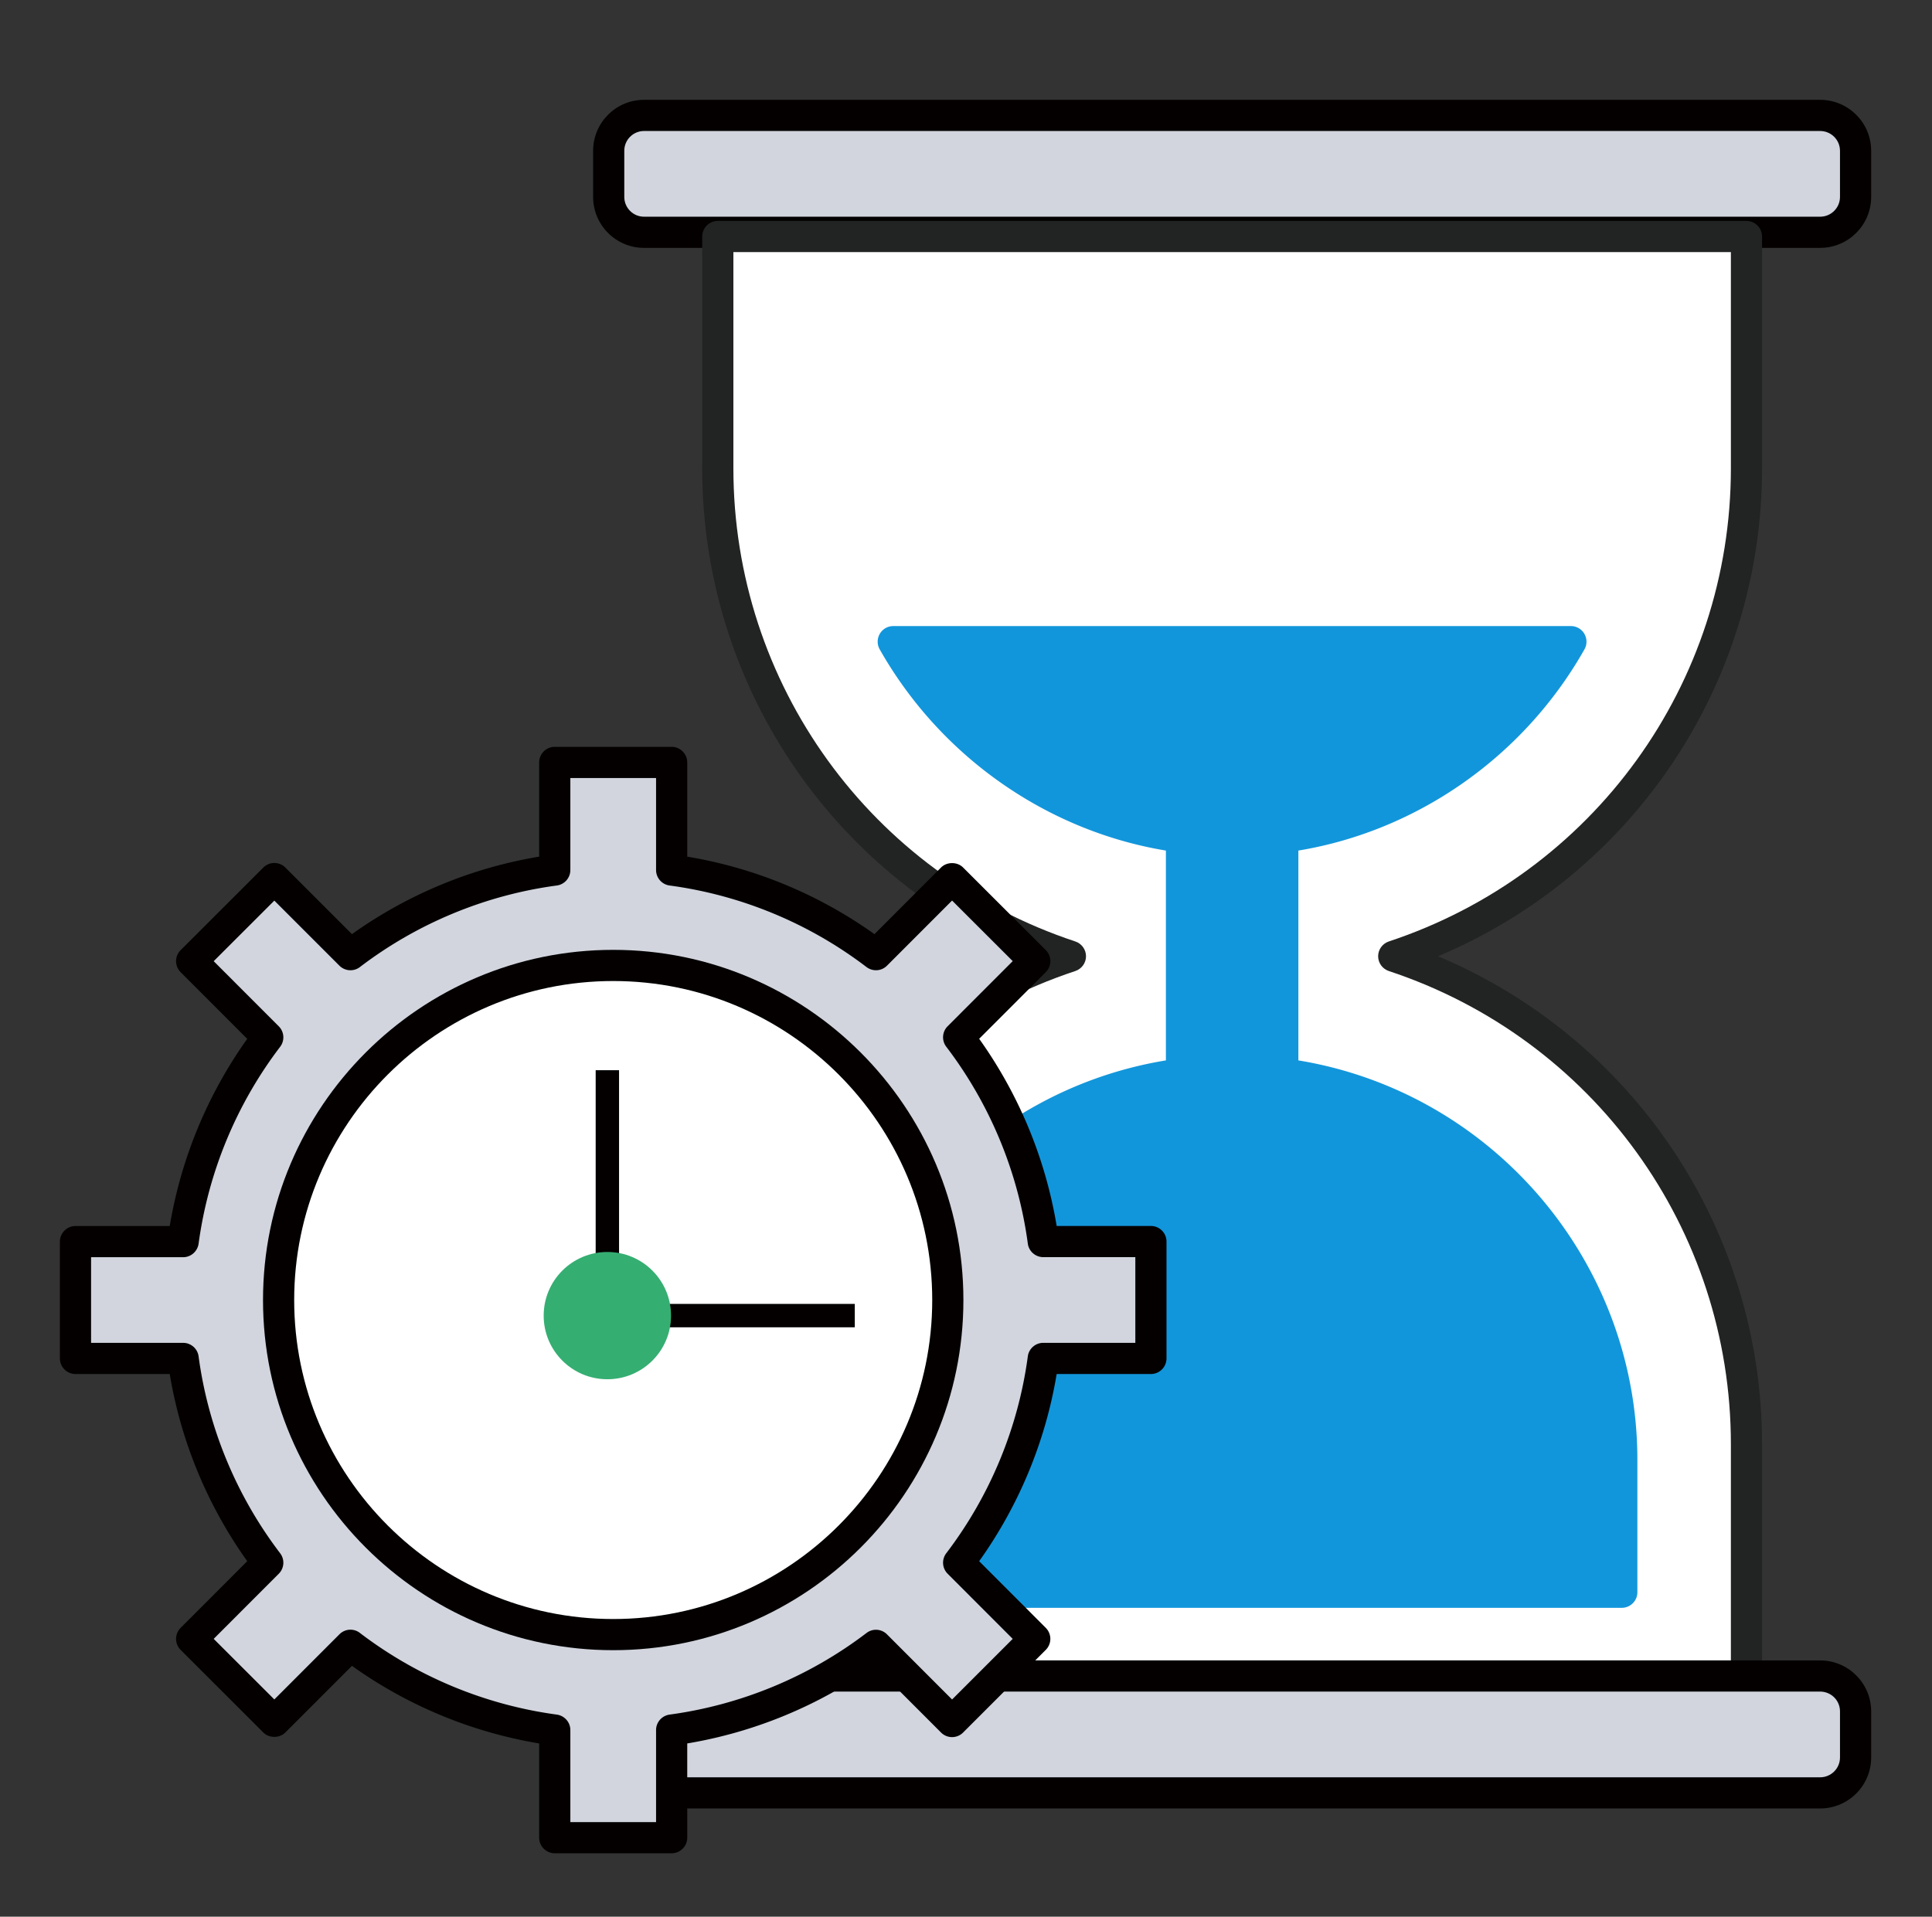 <?xml version="1.0" standalone="no"?><!DOCTYPE svg PUBLIC "-//W3C//DTD SVG 1.1//EN"
		"http://www.w3.org/Graphics/SVG/1.1/DTD/svg11.dtd">
<svg t="1749721082619" class="icon" viewBox="0 0 1032 1024" version="1.1" xmlns="http://www.w3.org/2000/svg" p-id="3275"
     width="201.562" height="200">
	<rect x="0" y="0" width="1032" height="1024" fill="#333333" stroke="none"/>
	<path d="M991.176 105.206c0 10.438-8.455 18.892-18.926 18.892H344.008c-10.408 0-18.863-8.455-18.863-18.892V80.554c0-10.438 8.455-18.895 18.863-18.895h628.241c10.472 0 18.926 8.457 18.926 18.895v24.652z"
	      fill="#D2D5DE" p-id="3276"></path>
	<path d="M972.25 132.425H344.008c-14.993 0-27.188-12.196-27.188-27.218V80.554C316.82 65.529 329.014 53.333 344.008 53.333h628.241c15.023 0 27.252 12.196 27.252 27.22v24.652c0 15.023-12.23 27.218-27.252 27.218zM344.008 69.984c-5.822 0-10.537 4.747-10.537 10.569v24.652c0 5.82 4.716 10.568 10.537 10.568h628.241c5.853 0 10.601-4.747 10.601-10.568V80.554c0-5.822-4.747-10.569-10.601-10.569H344.008z"
	      fill="#040000" p-id="3277"></path>
	<path d="M932.898 250.184V126.343H383.422v123.84c0 121.5 78.962 224.46 188.362 260.689-109.4 36.231-188.362 139.125-188.362 260.69v123.84h549.476V771.561c0-121.565-79.027-224.46-188.426-260.689 109.4-36.23 188.426-139.19 188.426-260.689z"
	      fill="#FFFFFF" p-id="3278"></path>
	<path d="M932.898 903.727H383.422c-4.585 0-8.325-3.741-8.325-8.326V771.561c0-114.668 68.653-216.753 173.013-260.689C443.75 466.937 375.097 364.852 375.097 250.184V126.343c0-4.585 3.741-8.325 8.325-8.325h549.476c4.585 0 8.326 3.741 8.326 8.325v123.84c0 114.668-68.685 216.753-173.078 260.689 104.394 43.936 173.078 146.02 173.078 260.689v123.84c0 4.586-3.741 8.327-8.326 8.327zM391.747 887.076h532.826V771.561c0-114.995-73.433-216.59-182.704-252.786-3.415-1.139-5.723-4.326-5.723-7.903s2.309-6.764 5.723-7.903c109.271-36.196 182.704-137.791 182.704-252.786V134.669H391.747v115.515c0 115.028 73.401 216.623 182.638 252.786 3.415 1.139 5.723 4.326 5.723 7.903s-2.309 6.764-5.723 7.903C465.148 554.939 391.747 656.534 391.747 771.561v115.515z"
	      fill="#222323" p-id="3279"></path>
	<path d="M991.176 938.947c0 10.44-8.455 18.894-18.926 18.894H344.008c-10.408 0-18.863-8.455-18.863-18.894v-24.683c0-10.407 8.455-18.863 18.863-18.863h628.241c10.472 0 18.926 8.456 18.926 18.863v24.683z"
	      fill="#D2D5DE" p-id="3280"></path>
	<path d="M972.25 966.168H344.008c-14.993 0-27.188-12.196-27.188-27.22v-24.683c0-14.992 12.195-27.188 27.188-27.188h628.241c15.023 0 27.252 12.196 27.252 27.188v24.683c0 15.025-12.23 27.22-27.252 27.22z m-628.241-62.44c-5.822 0-10.537 4.715-10.537 10.537v24.683c0 5.822 4.716 10.569 10.537 10.569h628.241c5.853 0 10.601-4.747 10.601-10.569v-24.683c0-5.822-4.747-10.537-10.601-10.537H344.008z"
	      fill="#040000" p-id="3281"></path>
	<path d="M450.026 779.886v70.766h416.27V779.886c0-105.758-78.962-192.915-181.077-206.183V447.229c66.277-8.617 122.408-48.683 153.89-104.424H477.147c31.546 55.741 87.613 95.807 153.955 104.424v126.475C528.922 586.971 450.026 674.129 450.026 779.886z"
	      fill="#1296db" p-id="3282"></path>
	<path d="M866.295 858.978H450.026c-4.585 0-8.325-3.74-8.325-8.325V779.886c0-105.856 77.336-196.329 181.077-213.371V454.417c-63.773-10.569-120.522-50.343-152.881-107.515-1.463-2.569-1.432-5.723 0.065-8.294a8.303 8.303 0 0 1 7.187-4.13h361.96a8.303 8.303 0 0 1 7.187 4.13c1.496 2.57 1.529 5.725 0.065 8.294-32.292 57.139-89.009 96.946-152.817 107.515v112.099c103.742 17.075 181.077 107.515 181.077 213.371v70.766c0 4.584-3.74 8.324-8.325 8.324z m-407.945-16.65h399.619V779.886c0-99.969-74.734-185.046-173.824-197.922a8.321 8.321 0 0 1-7.253-8.261V447.229a8.32 8.32 0 0 1 7.253-8.26c56.781-7.381 108.163-39.838 140.1-87.839h-332.203c31.969 48.001 83.384 80.458 140.134 87.839a8.318 8.318 0 0 1 7.251 8.26v126.475a8.319 8.319 0 0 1-7.251 8.261C533.084 594.841 458.351 679.917 458.351 779.886v62.441z"
	      fill="#1296db" p-id="3283"></path>
	<path d="M614.778 725.738v-62.441h-57.499c-5.462-40.683-21.463-77.952-45.204-109.139l40.653-40.684-44.164-44.131-40.651 40.683c-31.155-23.739-68.425-39.74-109.141-45.203v-57.499h-62.44v57.499c-40.718 5.463-77.986 21.463-109.141 45.203l-40.651-40.651-44.164 44.132 40.652 40.683c-23.74 31.155-39.676 68.425-45.204 109.142H40.325v62.407h57.498c5.464 40.684 21.464 77.954 45.204 109.141l-40.652 40.685 44.164 44.13 40.651-40.684c31.155 23.772 68.424 39.742 109.141 45.269v57.498h62.44v-57.497c40.716-5.527 77.986-21.497 109.141-45.236l40.651 40.684 44.164-44.163-40.653-40.685c23.741-31.187 39.742-68.457 45.204-109.141h57.5z"
	      fill="#D2D5DE" p-id="3284"></path>
	<path d="M358.772 990.104h-62.44c-4.586 0-8.325-3.741-8.325-8.326v-50.343c-36.035-6.016-70.344-20.228-100.002-41.465l-35.578 35.611c-3.122 3.122-8.65 3.122-11.772 0L96.491 881.451a8.323 8.323 0 0 1 0-11.773l35.578-35.611c-21.236-29.757-35.449-64.066-41.399-100.002H40.325c-4.586 0-8.325-3.739-8.325-8.326v-62.407c0-4.585 3.74-8.326 8.325-8.326h50.344c6.016-36.033 20.227-70.343 41.399-100.003l-35.578-35.61a8.32 8.32 0 0 1 0-11.771l44.164-44.133c3.284-3.283 8.552-3.218 11.772 0l35.578 35.579c29.724-21.237 64.034-35.448 100.002-41.399v-50.343c0-4.585 3.74-8.325 8.325-8.325h62.44c4.585 0 8.325 3.741 8.325 8.325v50.343c35.968 5.951 70.246 20.162 100.003 41.399l35.577-35.611c3.122-3.122 8.649-3.122 11.771 0l44.164 44.131a8.321 8.321 0 0 1 0 11.773l-35.577 35.611c21.235 29.755 35.448 64.066 41.399 100.001h50.343c4.585 0 8.325 3.74 8.325 8.325v62.441c0 4.587-3.74 8.326-8.325 8.326h-50.343c-5.952 35.936-20.164 70.245-41.399 100.002l35.577 35.611a8.321 8.321 0 0 1 0 11.773l-44.164 44.162a8.316 8.316 0 0 1-11.771 0l-35.577-35.61c-29.692 21.203-64.002 35.416-100.003 41.432v50.343c0.001 4.584-3.74 8.326-8.324 8.326z m-54.115-16.651h45.789V924.28c0-4.162 3.088-7.674 7.22-8.261 38.179-5.17 74.571-20.259 105.204-43.611a8.291 8.291 0 0 1 10.928 0.748l34.766 34.798 32.391-32.391-34.764-34.798a8.327 8.327 0 0 1-0.748-10.927c23.416-30.733 38.471-67.124 43.577-105.207 0.553-4.129 4.098-7.22 8.26-7.22h49.173V671.624h-49.173c-4.162 0-7.707-3.089-8.26-7.22-5.106-38.081-20.162-74.473-43.577-105.205a8.327 8.327 0 0 1 0.748-10.927l34.764-34.797-32.391-32.36-34.766 34.798c-2.959 2.959-7.578 3.251-10.928 0.748-30.7-23.415-67.09-38.471-105.204-43.579-4.132-0.551-7.22-4.098-7.22-8.258v-49.173h-45.789v49.173c0 4.161-3.09 7.707-7.22 8.258-38.114 5.107-74.506 20.164-105.205 43.579a8.332 8.332 0 0 1-10.928-0.748l-34.765-34.764-32.391 32.359 34.764 34.796a8.328 8.328 0 0 1 0.748 10.927c-23.317 30.604-38.407 66.994-43.578 105.206-0.586 4.13-4.098 7.22-8.26 7.22h-49.172v45.757h49.172c4.162 0 7.708 3.091 8.26 7.22 5.106 38.083 20.163 74.473 43.578 105.207a8.328 8.328 0 0 1-0.748 10.927l-34.764 34.798 32.391 32.357 34.765-34.795a8.257 8.257 0 0 1 10.928-0.748c30.634 23.381 66.993 38.471 105.205 43.642 4.13 0.587 7.22 4.098 7.22 8.261v49.172z"
	      fill="#040000" p-id="3285"></path>
	<path d="M506.287 694.552c0 98.7-80.001 178.734-178.735 178.734-98.734 0-178.735-80.034-178.735-178.734 0-98.735 80.002-178.769 178.735-178.769 98.735 0 178.735 80.033 178.735 178.769z"
	      fill="#FFFFFF" p-id="3286"></path>
	<path d="M327.552 881.612c-103.157 0-187.061-83.903-187.061-187.059 0-103.157 83.904-187.094 187.061-187.094s187.06 83.937 187.06 187.094c0 103.156-83.903 187.059-187.06 187.059z m0-357.502c-93.953 0-170.41 76.456-170.41 170.443 0 93.953 76.457 170.409 170.41 170.409s170.41-76.456 170.41-170.409c-0.001-93.987-76.457-170.443-170.41-170.443z"
	      fill="#040000" p-id="3287"></path>
	<path d="M318.186 571.752h12.488v122.799h-12.488z m15.61 124.847h122.799v12.521H333.796z"
	      fill="#040000" p-id="3288"></path>
	<path d="M358.446 702.877c0 18.764-15.219 33.985-34.016 33.985-18.797 0-34.017-15.221-34.017-33.985 0-18.797 15.22-34.016 34.017-34.016 18.797 0 34.016 15.219 34.016 34.016z"
	      fill="#35AE72" p-id="3289"></path>
</svg>